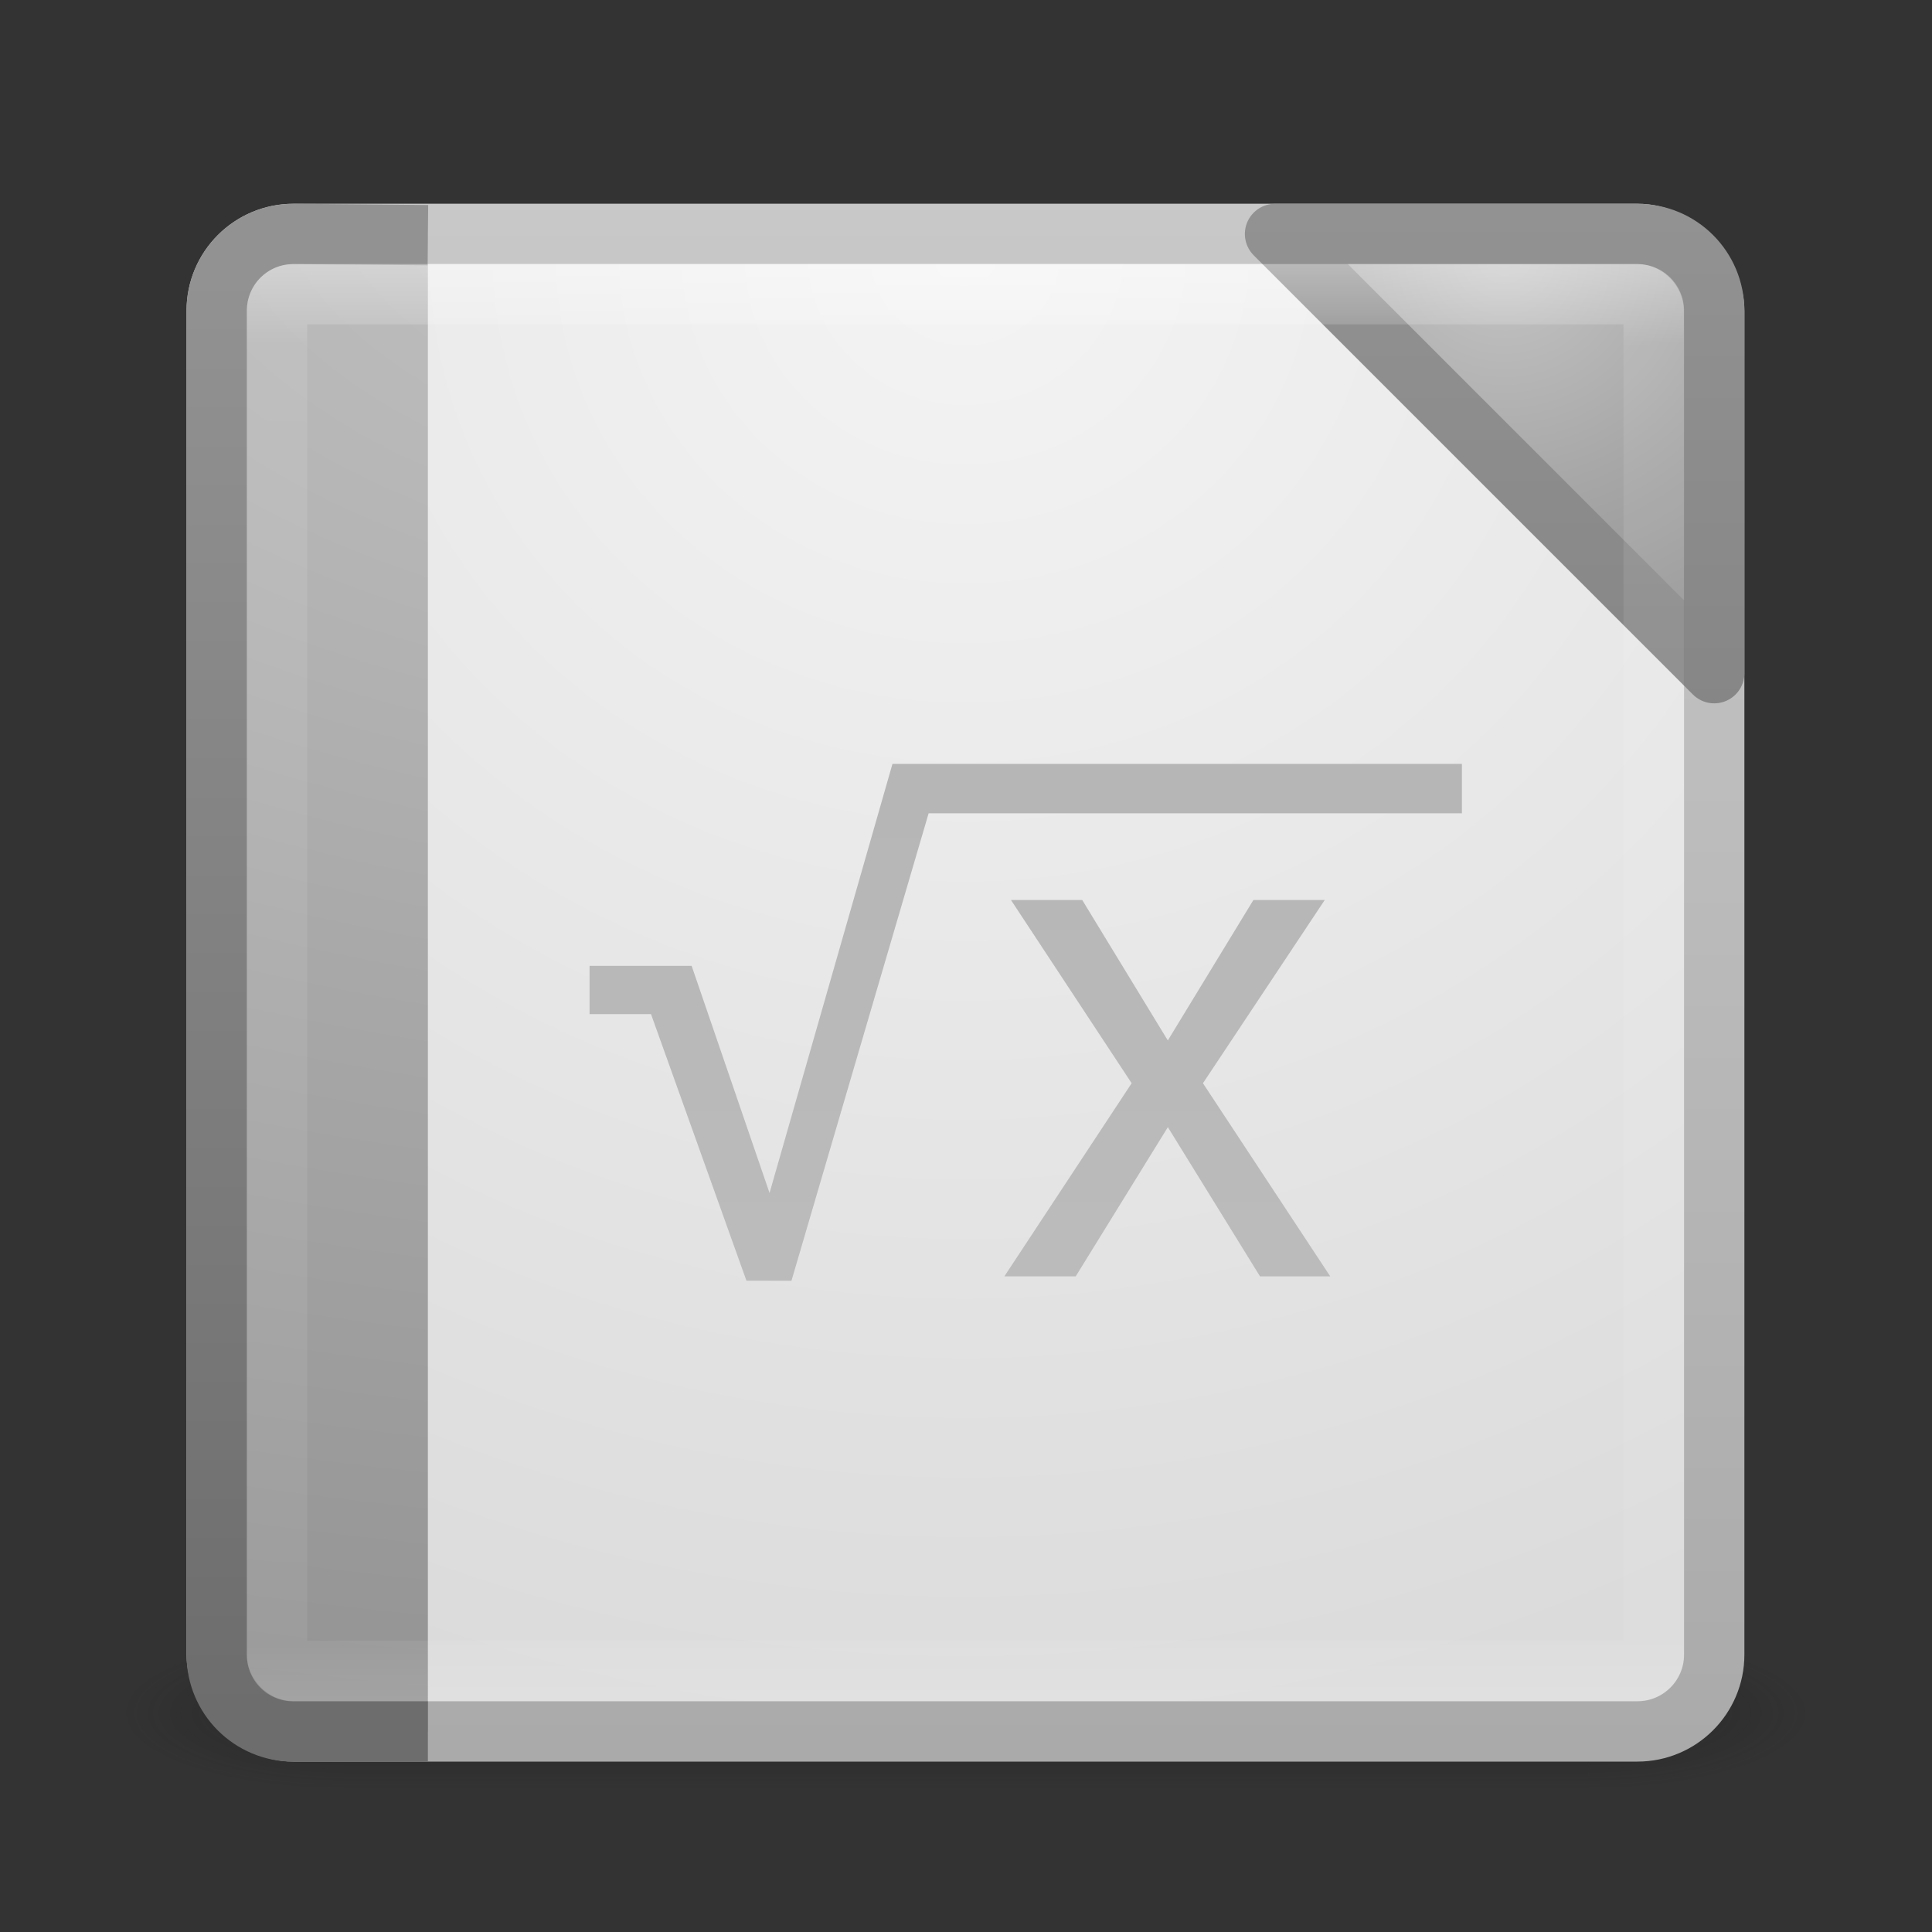 <?xml version="1.0" encoding="UTF-8" standalone="no"?>
<!-- Created with Inkscape (http://www.inkscape.org/) -->

<svg
   xmlns:dc="http://purl.org/dc/elements/1.1/"
   xmlns:cc="http://creativecommons.org/ns#"
   xmlns:rdf="http://www.w3.org/1999/02/22-rdf-syntax-ns#"
   xmlns:svg="http://www.w3.org/2000/svg"
   xmlns="http://www.w3.org/2000/svg"
   xmlns:xlink="http://www.w3.org/1999/xlink"
   xmlns:sodipodi="http://sodipodi.sourceforge.net/DTD/sodipodi-0.dtd"
   xmlns:inkscape="http://www.inkscape.org/namespaces/inkscape"
   width="32"
   height="32"
   id="svg4369"
   version="1.1"
   inkscape:version="0.91 r13725"
   sodipodi:docname="libreoffice-math.svg">
  <rect width="100%" height="100%" fill="#333333" stroke="none"/>
  <defs
     id="defs4371">
    <linearGradient
       y2="43"
       x2="24"
       y1="5"
       x1="24"
       gradientTransform="translate(2.4e-6,0.967)"
       gradientUnits="userSpaceOnUse"
       id="linearGradient3497"
       xlink:href="#linearGradient3924-4"
       inkscape:collect="always" />
    <linearGradient
       id="linearGradient3924-4">
      <stop
         id="stop3926-8"
         style="stop-color:#ffffff;stop-opacity:1"
         offset="0" />
      <stop
         id="stop3928-6"
         style="stop-color:#ffffff;stop-opacity:0.235"
         offset="0.063" />
      <stop
         id="stop3930-4"
         style="stop-color:#ffffff;stop-opacity:0.157"
         offset="0.951" />
      <stop
         id="stop3932-4"
         style="stop-color:#ffffff;stop-opacity:0.392"
         offset="1" />
    </linearGradient>
    <radialGradient
       inkscape:collect="always"
       xlink:href="#linearGradient5344-867-2"
       id="radialGradient3351-4"
       gradientUnits="userSpaceOnUse"
       gradientTransform="matrix(-1.6167311e-7,4.352,-8.092,-1.30641e-7,102.559,-28.435)"
       cx="7.806"
       cy="9.957"
       fx="7.276"
       fy="9.957"
       r="12.672" />
    <linearGradient
       id="linearGradient5344-867-2">
      <stop
         offset="0"
         style="stop-color:#c5c5c5;stop-opacity:1;"
         id="stop5559-5" />
      <stop
         offset="0.397"
         style="stop-color:#a8a8a8;stop-opacity:1;"
         id="stop5561-3" />
      <stop
         offset="1"
         style="stop-color:#828282;stop-opacity:1;"
         id="stop5563-5" />
    </linearGradient>
    <linearGradient
       inkscape:collect="always"
       xlink:href="#linearGradient4288"
       id="linearGradient3353-8"
       gradientUnits="userSpaceOnUse"
       gradientTransform="matrix(1,0,0,0.659,-2.005,11.167)"
       x1="10.72"
       y1="49.805"
       x2="10.72"
       y2="-7.172" />
    <linearGradient
       id="linearGradient4288">
      <stop
         id="stop4290"
         style="stop-color:#6d6d6d;stop-opacity:1;"
         offset="0" />
      <stop
         id="stop4292"
         style="stop-color:#929292;stop-opacity:1;"
         offset="1" />
    </linearGradient>
    <radialGradient
       cx="7.496"
       cy="8.45"
       r="20"
       fx="7.496"
       fy="8.45"
       id="radialGradient3093"
       xlink:href="#linearGradient3600"
       gradientUnits="userSpaceOnUse"
       gradientTransform="matrix(0,1.939,-2.052,-5.2784231e-8,41.335,-8.486)" />
    <linearGradient
       id="linearGradient3600">
      <stop
         id="stop3602"
         style="stop-color:#f4f4f4;stop-opacity:1"
         offset="0" />
      <stop
         id="stop3604"
         style="stop-color:#dbdbdb;stop-opacity:1"
         offset="1" />
    </linearGradient>
    <linearGradient
       x1="24"
       y1="44"
       x2="24"
       y2="3.899"
       id="linearGradient3095"
       xlink:href="#linearGradient3104"
       gradientUnits="userSpaceOnUse"
       gradientTransform="translate(-6e-7,0.967)" />
    <linearGradient
       id="linearGradient3104">
      <stop
         id="stop3106"
         style="stop-color:#aaaaaa;stop-opacity:1"
         offset="0" />
      <stop
         id="stop3108"
         style="stop-color:#c8c8c8;stop-opacity:1"
         offset="1" />
    </linearGradient>
    <linearGradient
       x1="20"
       y1="43"
       x2="20"
       y2="3"
       id="linearGradient3098"
       xlink:href="#linearGradient3104-5"
       gradientUnits="userSpaceOnUse" />
    <linearGradient
       id="linearGradient3104-5">
      <stop
         id="stop3106-9"
         style="stop-color:#aaaaaa;stop-opacity:1"
         offset="0" />
      <stop
         id="stop3108-8"
         style="stop-color:#c8c8c8;stop-opacity:1"
         offset="1" />
    </linearGradient>
    <radialGradient
       cx="4.993"
       cy="43.5"
       r="2.5"
       fx="4.993"
       fy="43.5"
       id="radialGradient2873-966-168"
       xlink:href="#linearGradient3688-166-749"
       gradientUnits="userSpaceOnUse"
       gradientTransform="matrix(2.004,0,0,1.4,27.988,-17.4)" />
    <linearGradient
       id="linearGradient3688-166-749">
      <stop
         id="stop2883"
         style="stop-color:#181818;stop-opacity:1"
         offset="0" />
      <stop
         id="stop2885"
         style="stop-color:#181818;stop-opacity:0"
         offset="1" />
    </linearGradient>
    <radialGradient
       cx="4.993"
       cy="43.5"
       r="2.5"
       fx="4.993"
       fy="43.5"
       id="radialGradient2875-742-326"
       xlink:href="#linearGradient3688-464-309"
       gradientUnits="userSpaceOnUse"
       gradientTransform="matrix(2.004,0,0,1.4,-20.012,-104.4)" />
    <linearGradient
       id="linearGradient3688-464-309">
      <stop
         id="stop2889"
         style="stop-color:#181818;stop-opacity:1"
         offset="0" />
      <stop
         id="stop2891"
         style="stop-color:#181818;stop-opacity:0"
         offset="1" />
    </linearGradient>
    <linearGradient
       x1="25.058"
       y1="47.028"
       x2="25.058"
       y2="39.999"
       id="linearGradient2877-634-617"
       xlink:href="#linearGradient3702-501-757"
       gradientUnits="userSpaceOnUse" />
    <linearGradient
       id="linearGradient3702-501-757">
      <stop
         id="stop2895"
         style="stop-color:#181818;stop-opacity:0"
         offset="0" />
      <stop
         id="stop2897"
         style="stop-color:#181818;stop-opacity:1"
         offset="0.5" />
      <stop
         id="stop2899"
         style="stop-color:#181818;stop-opacity:0"
         offset="1" />
    </linearGradient>
    <linearGradient
       inkscape:collect="always"
       xlink:href="#linearGradient4288"
       id="linearGradient3841"
       gradientUnits="userSpaceOnUse"
       gradientTransform="translate(-6e-7,0.967)"
       x1="24"
       y1="44"
       x2="24"
       y2="3.899" />
    <radialGradient
       inkscape:collect="always"
       xlink:href="#linearGradient5344-867-2"
       id="radialGradient3843"
       gradientUnits="userSpaceOnUse"
       gradientTransform="matrix(0,0.741,-0.756,0,39.251,0.499)"
       cx="7.496"
       cy="1.608"
       fx="7.496"
       fy="1.608"
       r="20" />
    <linearGradient
       id="linearGradient3104-5-6-9">
      <stop
         offset="0"
         style="stop-color:#aaaaaa;stop-opacity:1"
         id="stop3106-9-1-2" />
      <stop
         offset="1"
         style="stop-color:#c8c8c8;stop-opacity:1"
         id="stop3108-9-3" />
    </linearGradient>
    <linearGradient
       gradientTransform="translate(-0.475,-0.395)"
       y2="63.058"
       x2="27.128"
       y1="-8.002"
       x1="27.128"
       gradientUnits="userSpaceOnUse"
       id="linearGradient3928"
       xlink:href="#linearGradient3104-5-6-9"
       inkscape:collect="always" />
  </defs>
  <sodipodi:namedview
     id="base"
     pagecolor="#ffffff"
     bordercolor="#666666"
     borderopacity="1.0"
     inkscape:pageopacity="0.0"
     inkscape:pageshadow="2"
     inkscape:zoom="4"
     inkscape:cx="-39.86741"
     inkscape:cy="11.039209"
     inkscape:current-layer="layer1"
     showgrid="true"
     inkscape:grid-bbox="true"
     inkscape:document-units="px"
     inkscape:window-width="1366"
     inkscape:window-height="745"
     inkscape:window-x="1672"
     inkscape:window-y="274"
     inkscape:window-maximized="1" />
  <g
     id="layer1"
     inkscape:label="Layer 1"
     inkscape:groupmode="layer"
     transform="translate(0,-16)">
    <g
       id="g3071"
       transform="matrix(0.636,0,0,0.636,0.727,16.397)"
       style="stroke-width:1.571;stroke-miterlimit:4;stroke-dasharray:none">
      <g
         id="g3845"
         style="stroke-width:1.571;stroke-miterlimit:4;stroke-dasharray:none">
        <g
           transform="matrix(1.1,0,0,0.444,-2.4,25.111)"
           id="g2036"
           style="display:inline;stroke-width:2.247;stroke-miterlimit:4;stroke-dasharray:none">
          <g
             transform="matrix(1.053,0,0,1.286,-1.263,-13.429)"
             id="g3712"
             style="opacity:0.4;stroke-width:1.932;stroke-miterlimit:4;stroke-dasharray:none">
            <rect
               width="5"
               height="7"
               x="38"
               y="40"
               id="rect2801"
               style="fill:url(#radialGradient2873-966-168);fill-opacity:1;stroke:none;stroke-width:1.932;stroke-miterlimit:4;stroke-dasharray:none" />
            <rect
               width="5"
               height="7"
               x="-10"
               y="-47"
               transform="scale(-1,-1)"
               id="rect3696"
               style="fill:url(#radialGradient2875-742-326);fill-opacity:1;stroke:none;stroke-width:1.932;stroke-miterlimit:4;stroke-dasharray:none" />
            <rect
               width="28"
               height="7"
               x="10"
               y="40"
               id="rect3700"
               style="fill:url(#linearGradient2877-634-617);fill-opacity:1;stroke:none;stroke-width:1.932;stroke-miterlimit:4;stroke-dasharray:none" />
          </g>
        </g>
        <path
           inkscape:connector-curvature="0"
           d="m 22.969,8.187 a 2.936,2.936 0 0 0 -1.406,0.406 L 10.531,14.969 A 2.936,2.936 0 0 0 9.125,17 2.936,2.936 0 0 0 9.094,17 2.936,2.936 0 0 0 8.125,19.188 L 8.062,31.906 a 2.936,2.936 0 0 0 1,2.188 2.936,2.936 0 0 0 0,0.031 2.936,2.936 0 0 0 1.438,2.094 l 11,6.312 a 2.936,2.936 0 0 0 2.406,0.219 2.936,2.936 0 0 0 0.031,0 2.936,2.936 0 0 0 2.5,-0.188 l 11,-6.344 a 2.936,2.936 0 0 0 1.406,-2 2.936,2.936 0 0 0 1.094,-2.25 l 0,-12.719 a 2.936,2.936 0 0 0 -1,-2.188 A 2.936,2.936 0 0 0 37.5,14.969 L 26.469,8.625 a 2.936,2.936 0 0 0 -2.406,-0.25 2.936,2.936 0 0 0 -1.094,-0.188 z"
           id="path4564-0"
           style="opacity:0.05;color:#000000;fill:url(#linearGradient3098);fill-opacity:1;fill-rule:nonzero;stroke:none;stroke-width:1.571;marker:none;visibility:visible;display:inline;overflow:visible;enable-background:accumulate;stroke-miterlimit:4;stroke-dasharray:none" />
        <rect
           width="39"
           height="39"
           rx="2"
           ry="2"
           x="4.5"
           y="5.467"
           id="rect5505-21"
           style="color:#000000;fill:url(#radialGradient3093);fill-opacity:1;fill-rule:nonzero;stroke:url(#linearGradient3095);stroke-width:1.571;stroke-linecap:round;stroke-linejoin:round;stroke-miterlimit:4;stroke-opacity:1;stroke-dasharray:none;stroke-dashoffset:0;marker:none;visibility:visible;display:inline;overflow:visible;enable-background:accumulate" />
        <path
           style="color:#000000;fill:url(#radialGradient3351-4);fill-opacity:1;fill-rule:nonzero;stroke:url(#linearGradient3353-8);stroke-width:1.571;stroke-linecap:butt;stroke-linejoin:round;stroke-miterlimit:4;stroke-opacity:1;stroke-dasharray:none;stroke-dashoffset:0;marker:none;visibility:visible;display:inline;overflow:visible;enable-background:accumulate"
           d="m 10,5.5 c 0,0 -3.1,-0.031 -3.5,-0.031 -1.108,0 -2,0.892 -2,2 l 0,35 c 0,1.108 0.892,2 2,2 l 3.5,0"
           id="rect5505-21-0"
           inkscape:connector-curvature="0"
           sodipodi:nodetypes="ccsssc" />
        <path
           style="color:#000000;fill:url(#radialGradient3843);fill-opacity:1;fill-rule:nonzero;stroke:url(#linearGradient3841);stroke-width:1.571;stroke-linecap:round;stroke-linejoin:round;stroke-miterlimit:4;stroke-opacity:1;stroke-dasharray:none;stroke-dashoffset:0;marker:none;visibility:visible;display:inline;overflow:visible;enable-background:accumulate"
           d="m 32.062,5.469 11.438,11.438 0,-9.438 c 0,-1.108 -0.892,-2 -2,-2 l -9.438,0 z"
           id="rect3815"
           inkscape:connector-curvature="0" />
        <rect
           width="35.852"
           height="35.852"
           rx="0.423"
           ry="0.423"
           x="6.071"
           y="7.038"
           id="rect6741-2-5"
           style="opacity:0.4;fill:none;stroke:url(#linearGradient3497);stroke-width:1.571;stroke-linecap:round;stroke-linejoin:round;stroke-miterlimit:4;stroke-opacity:1;stroke-dasharray:none;stroke-dashoffset:0" />
      </g>
      <path
         inkscape:connector-curvature="0"
         id="path3052"
         d="m 22.099,19.27 -3.201,11.174 -2.029,-5.915 -2.658,0 0,1.257 1.6,0 2.486,6.944 1.172,0 3.572,-12.174 13.888,0 0,-1.286 -13.517,0 -1.172,0 -0.143,0 z m 3.086,3.544 3.143,4.772 -3.315,5.03 1.858,0 2.4,-3.886 2.4,3.886 1.829,0 -3.315,-5.03 3.172,-4.772 -1.858,0 -2.229,3.658 -2.229,-3.658 -1.858,0 z"
         style="font-size:20px;font-style:normal;font-variant:normal;font-weight:normal;font-stretch:normal;line-height:125%;letter-spacing:0px;word-spacing:0px;fill:url(#linearGradient3928);fill-opacity:1;stroke:none;font-family:Droid Sans;-inkscape-font-specification:Droid Sans;stroke-width:1.571;stroke-miterlimit:4;stroke-dasharray:none" />
    </g>
  </g>
</svg>
